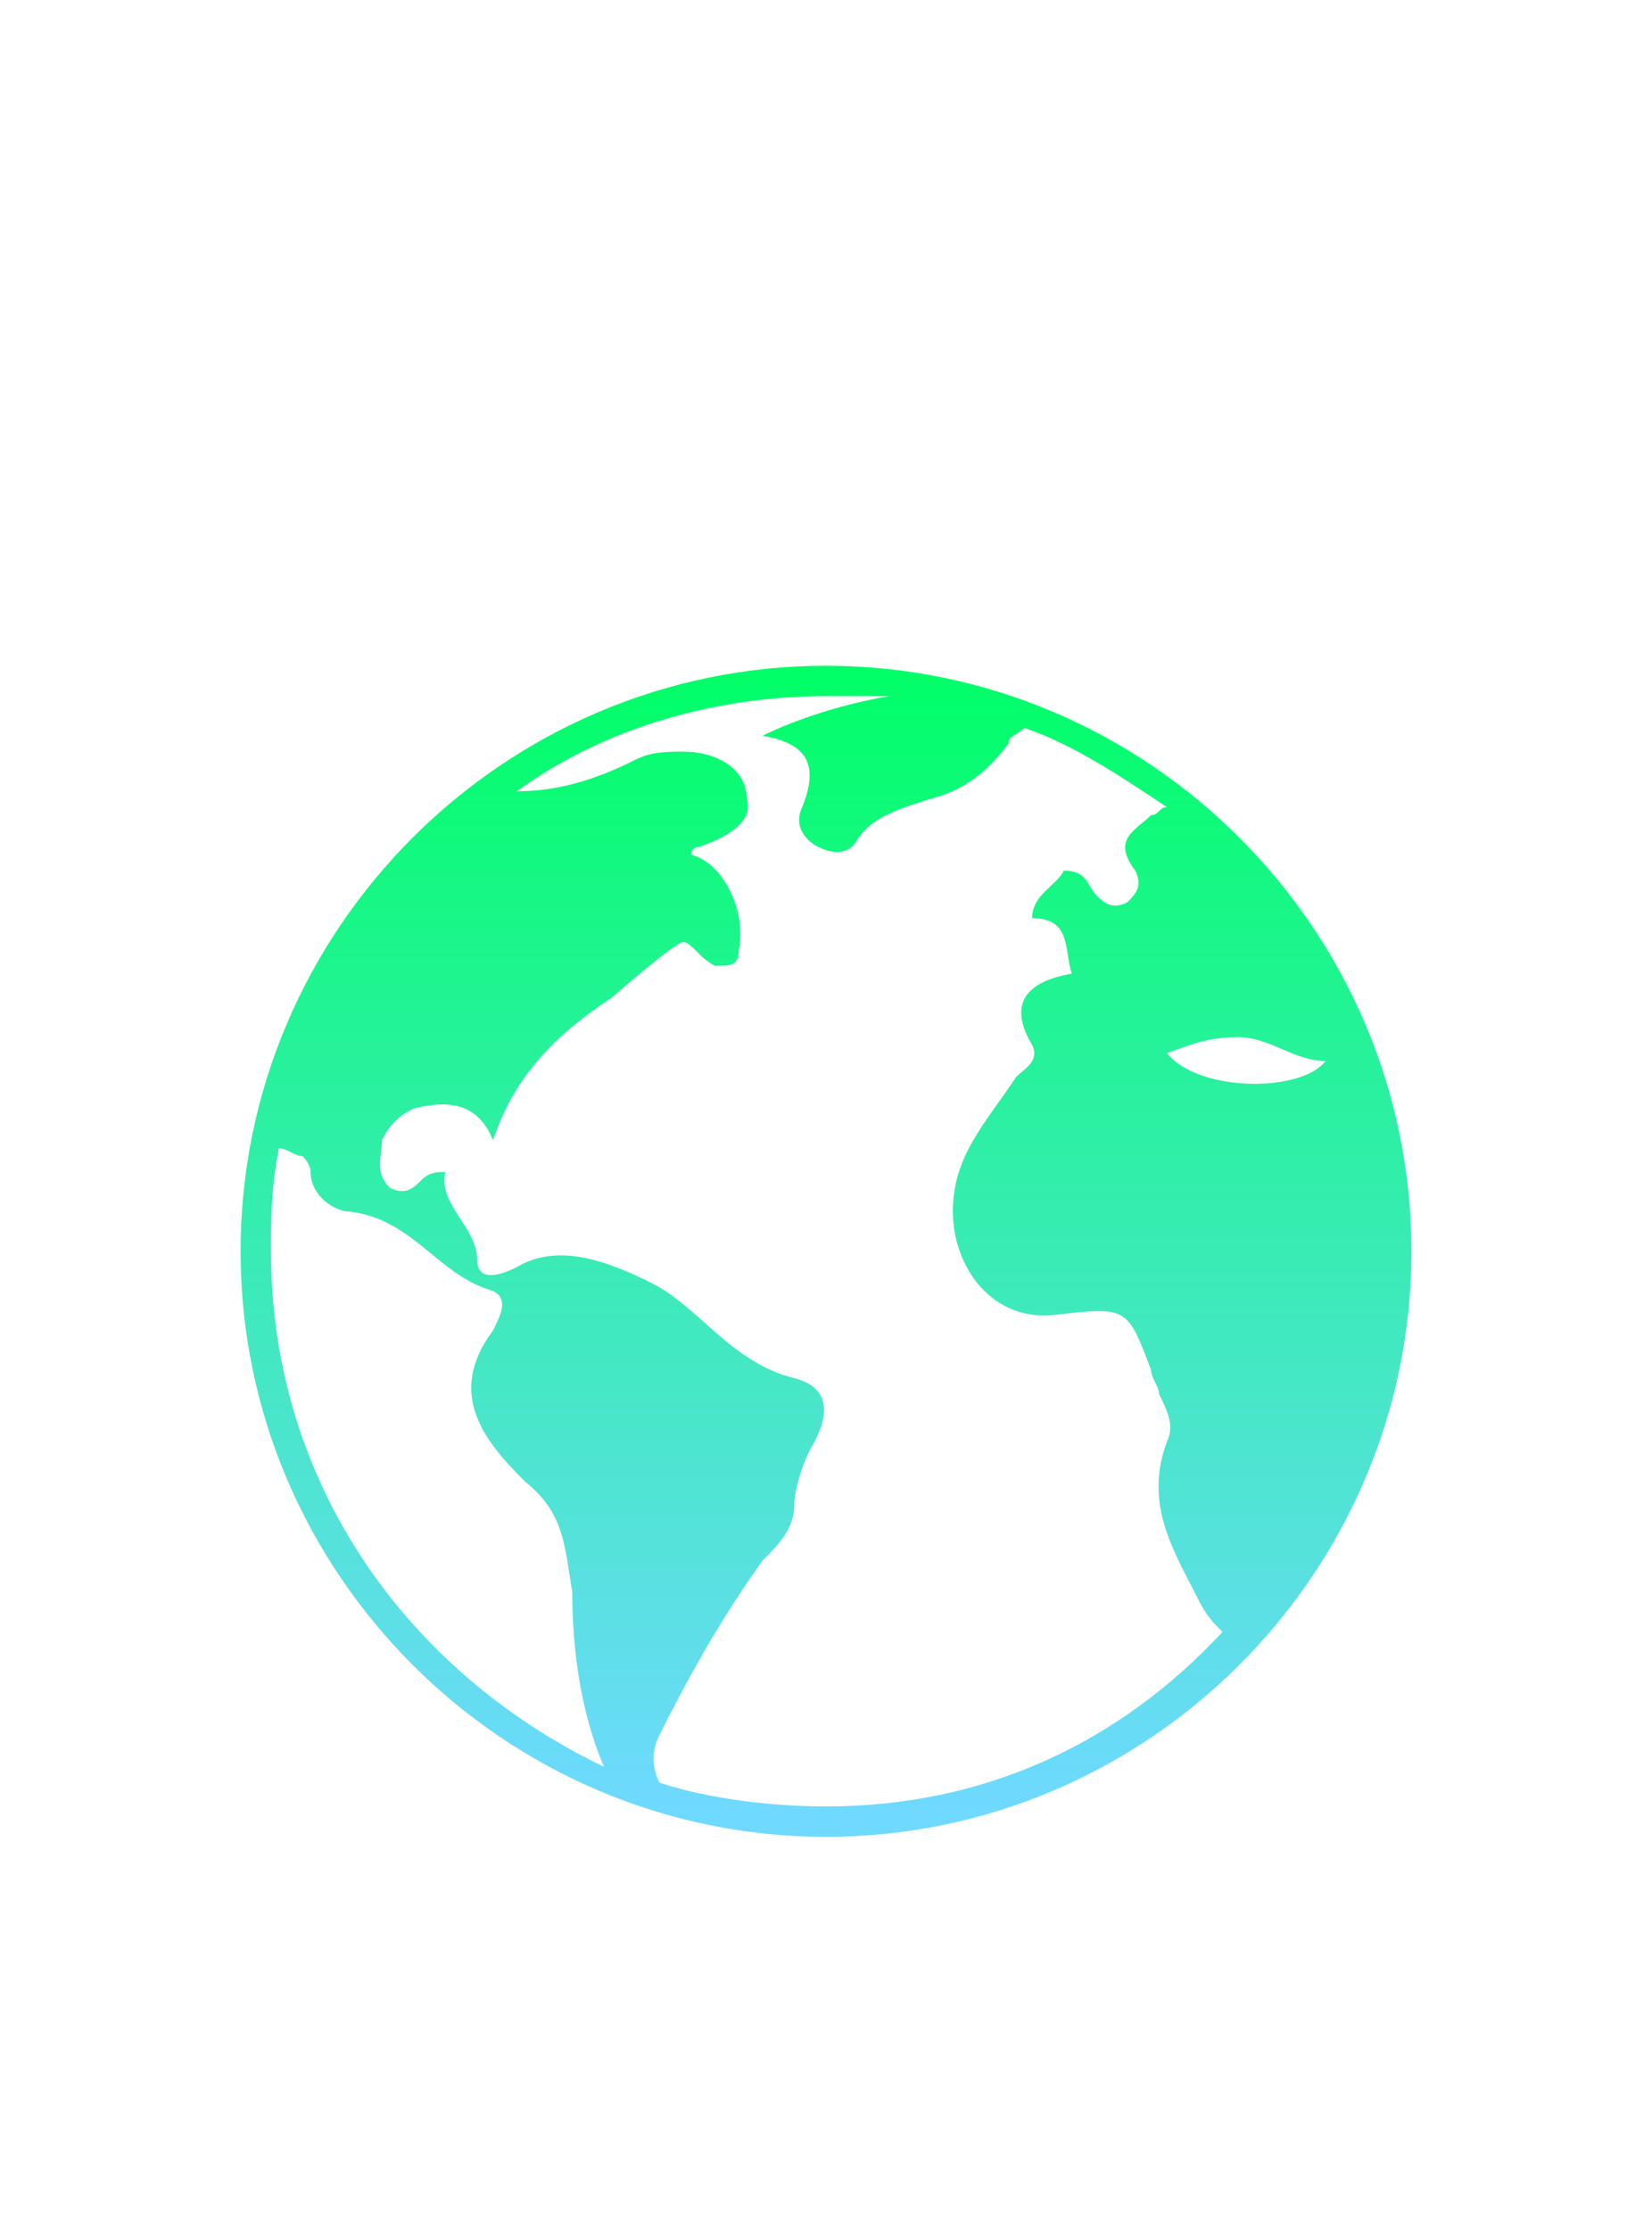 <svg xmlns="http://www.w3.org/2000/svg" width="206" height="278" viewBox="0 0 206 278">
    <defs>
        <linearGradient id="a" x1="50%" x2="50%" y1="0%" y2="97.624%">
            <stop offset="0%" stop-color="#0F6"/>
            <stop offset="100%" stop-color="#6FD9FF"/>
        </linearGradient>
    </defs>
    <g fill="none" fill-rule="evenodd">
        <path d="M0 278h206V0H0z"/>
        <path fill="url(#a)" d="M0 72.999C0 113.15 32.85 146 73.001 146 113.15 146 146 113.15 146 72.999 146 32.849 113.149 0 73.001 0 32.85 0 0 32.85 0 72.999M73.001 3.788h7.909c-5.93.987-11.863 2.965-15.82 4.943 5.935.99 6.92 3.957 4.944 8.898-.987 1.978 0 3.954 1.976 4.945 1.978.987 3.956.987 4.948-.991 1.976-2.963 5.93-3.954 8.897-4.941 3.957-.99 6.92-2.967 9.887-6.922 0-.989.987-.989 1.976-1.976 5.932 1.976 11.865 5.93 17.8 9.885-.992 0-.992.991-1.977.991-1.98 1.978-4.947 2.963-1.98 6.92.989 1.98 0 2.965-.99 3.956-1.977.987-2.964 0-3.953-.991-.99-.985-.99-2.966-3.955-2.966-.989 1.98-3.954 2.966-3.954 5.935 4.941 0 3.954 3.954 4.941 6.92-5.932.988-7.908 3.956-4.94 8.897.986 1.978-.992 2.97-1.981 3.956-3.955 5.935-7.909 9.89-7.909 16.809 0 6.921 4.944 13.843 12.854 12.854 8.898-.99 8.898-.99 11.867 6.921 0 .99.985 1.976.985 2.967.991 1.979 1.978 3.952.991 5.93-2.967 7.911.987 13.844 3.954 19.778.987 1.976 1.976 2.963 2.966 3.955C109.583 134.3 92.774 142.212 73 142.212c-6.921 0-14.83-.989-20.765-2.967-.986-1.978-.986-3.954 0-5.933 3.957-7.91 7.911-14.83 12.854-21.751 1.976-1.978 3.957-3.954 3.957-6.922 0-1.978.987-4.943 1.978-6.921 2.963-4.941 1.976-7.91-1.978-8.898-7.913-1.976-11.867-8.9-17.797-11.867-5.933-2.963-11.865-4.941-16.809-1.976-1.978.991-4.947 1.976-4.947-.987 0-3.958-4.941-6.924-3.955-10.876-.986 0-1.976 0-2.965.985-.987.991-1.978 1.978-3.956.991-1.976-1.976-.987-3.954-.987-5.932.987-1.976 1.978-2.967 3.956-3.956 3.952-.987 7.907-.987 9.885 3.956 2.97-8.898 8.9-13.843 14.832-17.8 0 0 7.91-6.921 8.898-6.921.99 0 1.978 1.978 3.956 2.97 1.976 0 2.967 0 2.967-1.979.987-4.945-1.978-10.875-5.932-11.867 0-.987.987-.987.987-.987 2.967-.991 6.921-2.967 5.932-5.932 0-3.954-3.954-5.935-7.91-5.935-1.976 0-3.952 0-5.93.992-3.955 1.976-8.9 3.954-14.83 3.954C45.316 7.744 59.157 3.788 73.001 3.788m42.515 44.494c2.965-.991 4.941-1.978 8.898-1.978 3.956 0 6.921 2.965 10.876 2.965-1.4 1.867-5.004 2.852-8.836 2.852-4.282 0-8.85-1.23-10.938-3.839M3.787 73c0-3.954 0-7.909.992-12.854.985 0 1.976.991 2.963.991 0 0 .991.987.991 1.978 0 2.963 2.966 4.942 4.944 4.942 7.91.989 10.876 7.912 17.795 9.888 1.978.987.991 2.966 0 4.942-5.933 7.912-.987 13.843 3.954 18.788 4.946 3.954 4.946 7.909 5.937 13.841 0 6.922.985 14.832 3.954 21.752-24.72-11.865-41.53-35.593-41.53-64.268" transform="translate(30 83)"/>
    </g>
</svg>
